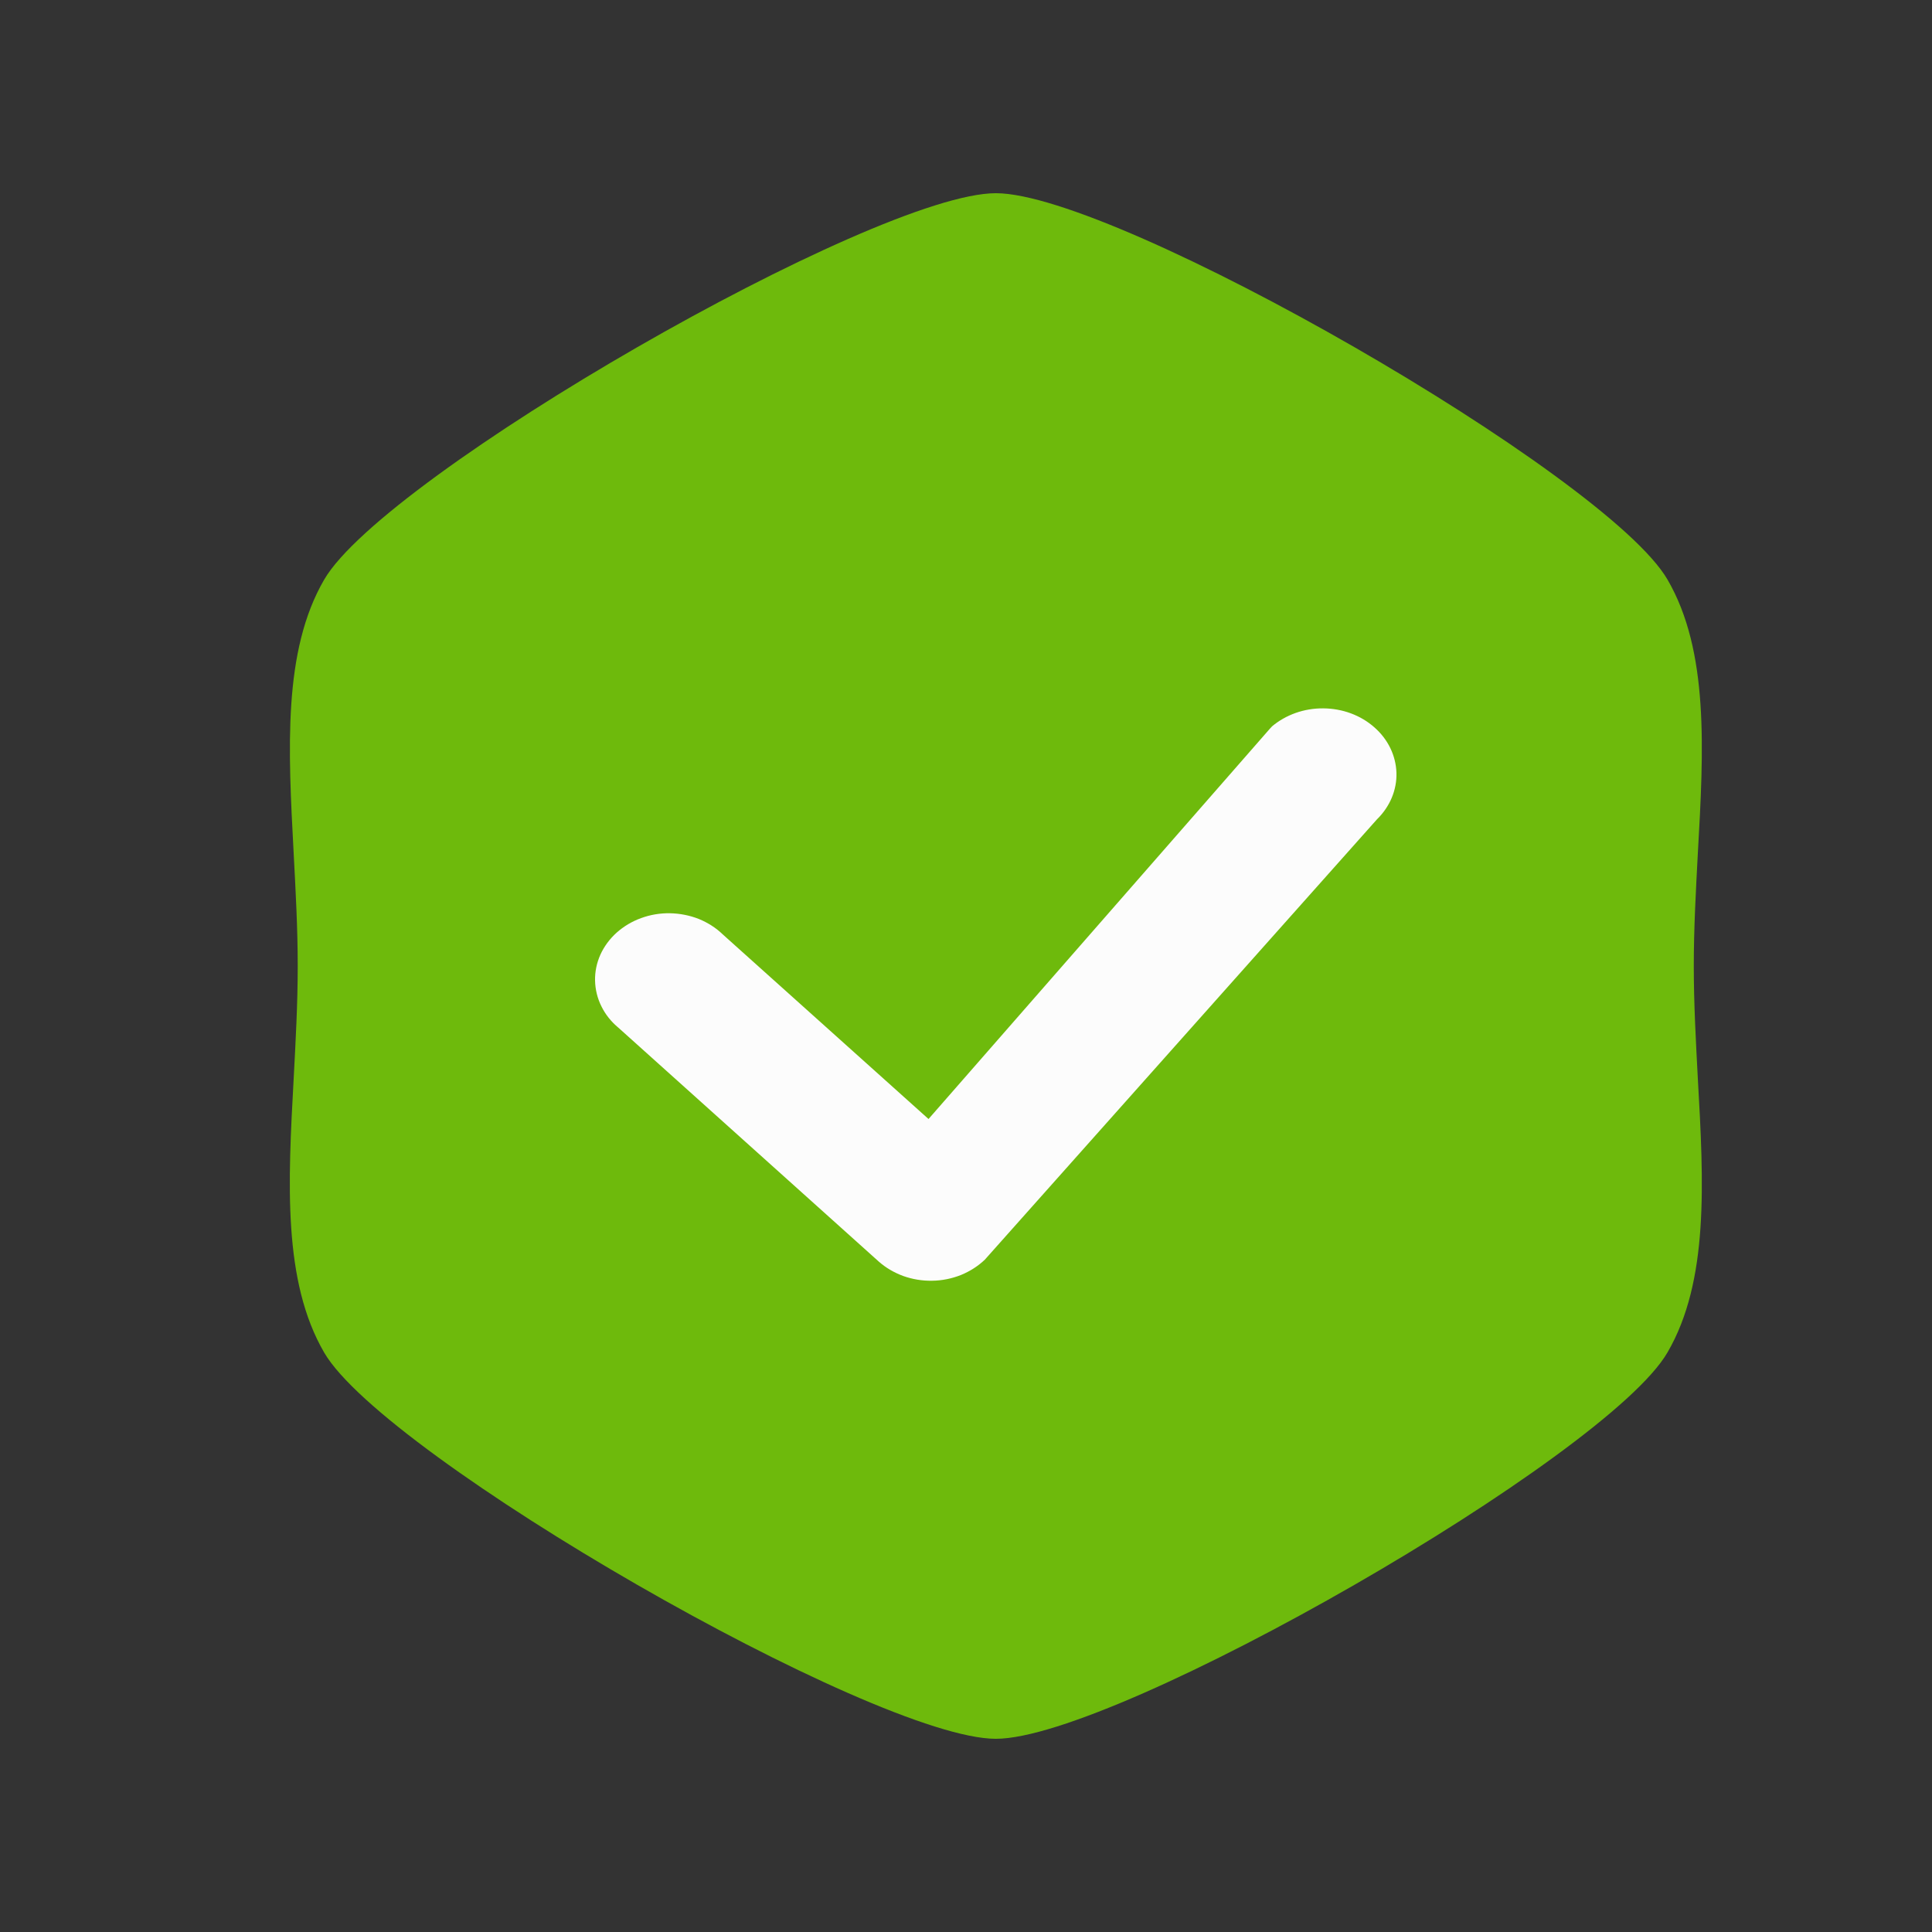 <svg width="20" height="20" viewBox="0 0 20 20" fill="none" xmlns="http://www.w3.org/2000/svg">
<rect x="0" y="0" width="20" height="20" fill="#333333" stroke="none"/>
<path d="M17.262 6C16.634 4.916 11.564 2 10.309 2C9.054 2 3.986 4.916 3.356 6C2.926 6.74 2.983 7.758 3.04 8.833C3.06 9.214 3.082 9.608 3.082 10C3.082 10.394 3.06 10.786 3.04 11.167C2.981 12.244 2.926 13.262 3.356 14.002C3.986 15.084 9.054 18 10.309 18C11.564 18 16.634 15.084 17.262 14C17.692 13.26 17.637 12.244 17.576 11.167C17.556 10.786 17.534 10.394 17.534 10C17.534 9.606 17.556 9.213 17.576 8.833C17.637 7.756 17.692 6.74 17.262 6V6Z" fill="#6EBA0C"/>
<path d="M13.166 7.521C13.31 7.399 13.501 7.331 13.698 7.333C13.896 7.334 14.086 7.404 14.227 7.529C14.369 7.653 14.45 7.822 14.456 8C14.461 8.177 14.389 8.35 14.255 8.481L10.195 13.04C10.125 13.107 10.04 13.161 9.947 13.199C9.853 13.236 9.752 13.257 9.649 13.258C9.547 13.26 9.445 13.243 9.35 13.209C9.255 13.174 9.168 13.123 9.095 13.058L6.403 10.64C6.328 10.578 6.267 10.502 6.226 10.418C6.184 10.334 6.162 10.243 6.16 10.151C6.158 10.059 6.177 9.968 6.215 9.883C6.254 9.797 6.311 9.72 6.383 9.655C6.456 9.59 6.542 9.538 6.637 9.504C6.732 9.469 6.834 9.452 6.936 9.454C7.039 9.456 7.14 9.476 7.234 9.513C7.327 9.551 7.412 9.605 7.481 9.672L9.612 11.584L13.147 7.542C13.153 7.535 13.16 7.528 13.167 7.521H13.166Z" fill="#FCFCFC"/>
</svg>
